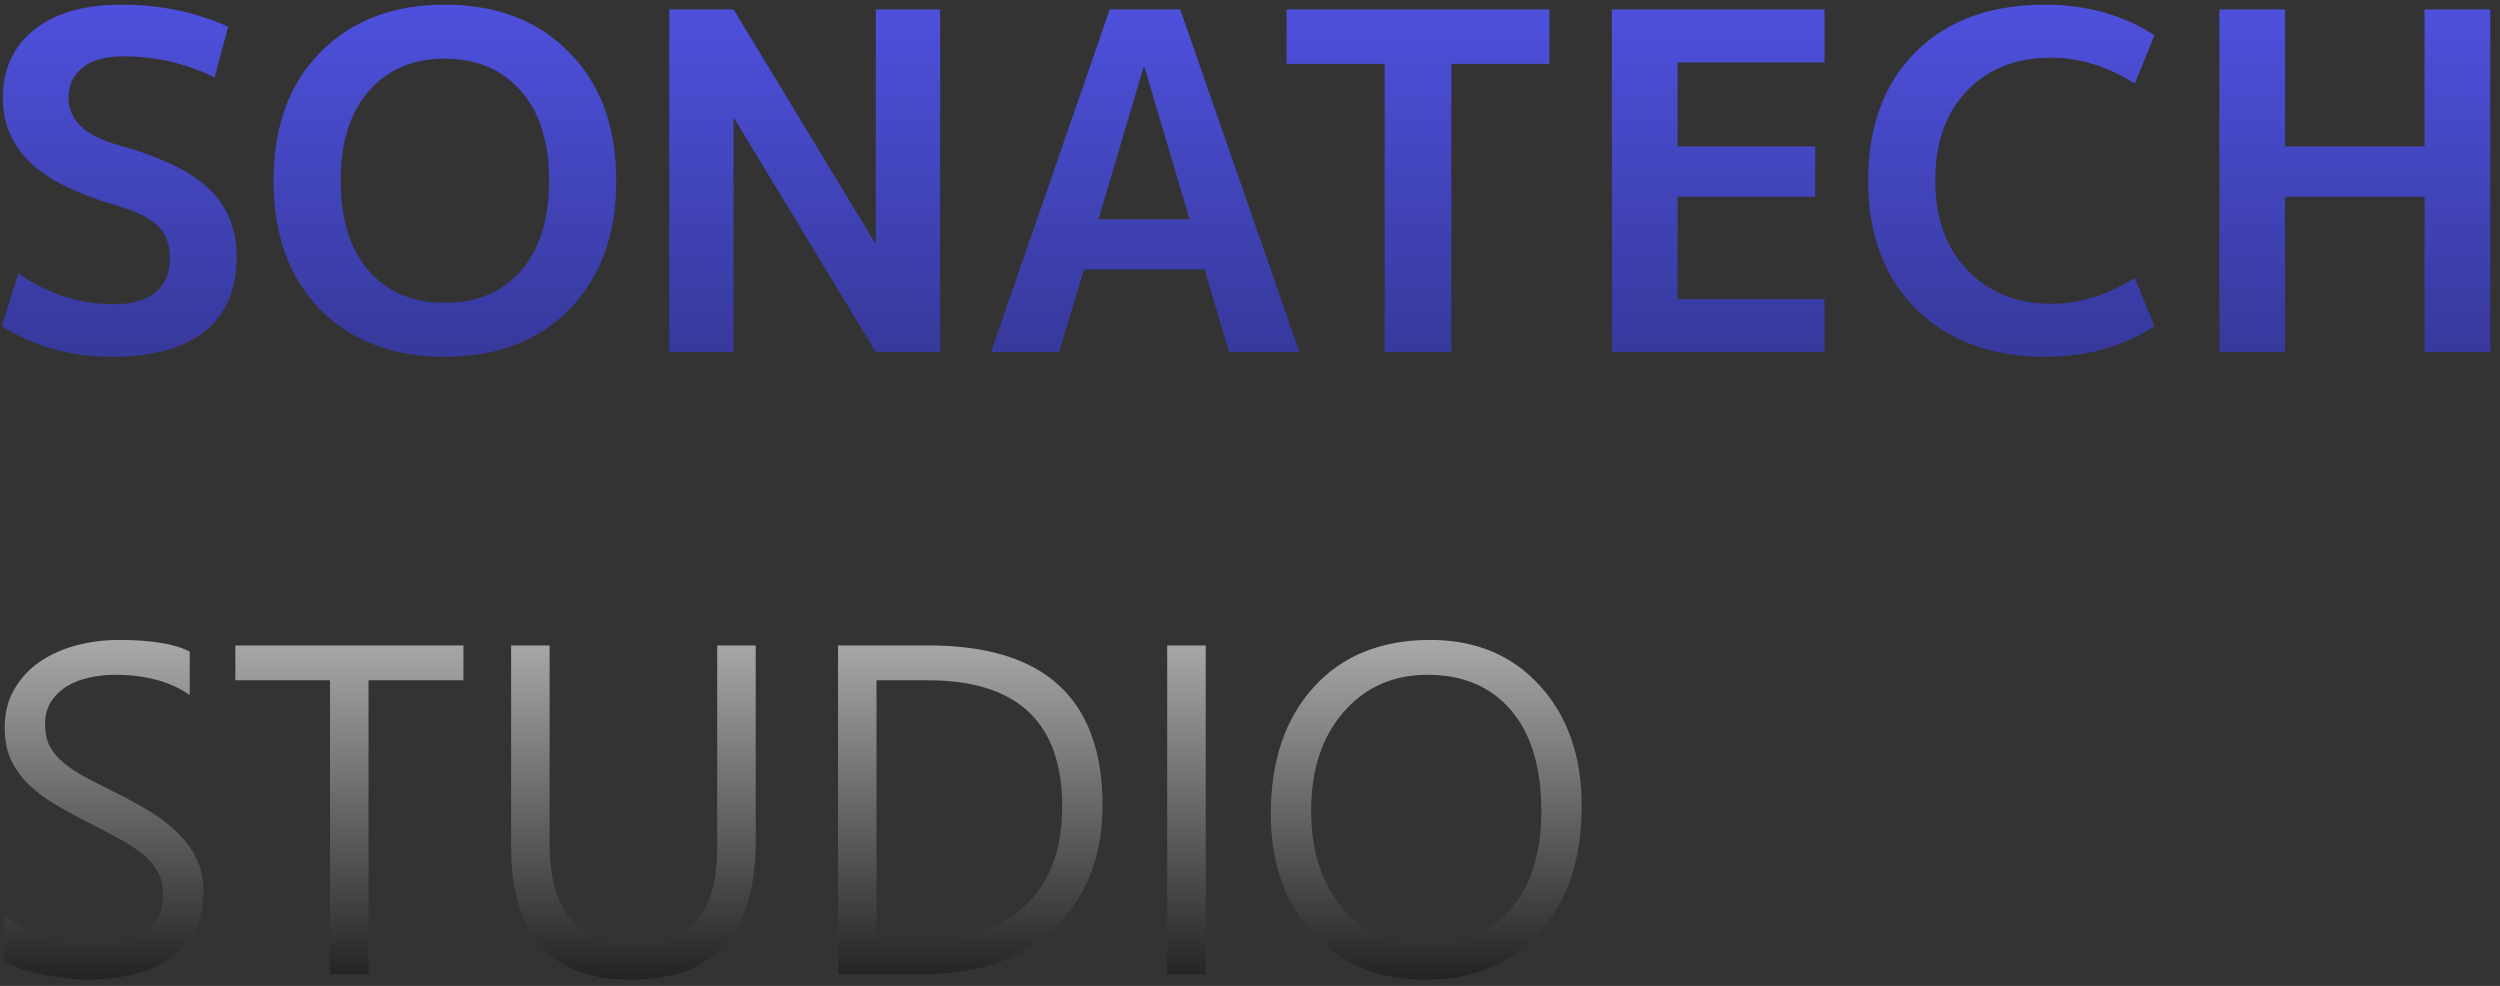 <svg width="213" height="84" viewBox="0 0 213 84" fill="none" xmlns="http://www.w3.org/2000/svg">
<rect x="0" y="0" width="213" height="84" fill="#333333" stroke="none"/>
<path d="M18.28 6.6C15.853 5.4 13.253 4.8 10.48 4.8C8.987 4.8 7.84 5.12 7.04 5.76C6.24 6.4 5.84 7.253 5.84 8.32C5.84 10.213 7.213 11.547 9.96 12.32C13.693 13.36 16.32 14.627 17.84 16.12C19.387 17.613 20.16 19.547 20.16 21.92C20.16 24.667 19.253 26.773 17.44 28.24C15.627 29.68 13 30.4 9.56 30.4C6.067 30.4 2.933 29.533 0.16 27.8L1.56 23.32C4.12 25.053 6.827 25.92 9.68 25.92C11.253 25.92 12.44 25.587 13.24 24.92C14.067 24.227 14.48 23.253 14.48 22C14.48 20.853 14.147 19.947 13.48 19.28C12.84 18.613 11.667 18.027 9.96 17.52C6.547 16.533 4.067 15.293 2.52 13.8C1 12.307 0.24 10.48 0.24 8.32C0.24 5.92 1.12 4 2.88 2.56C4.667 1.12 7.16 0.4 10.36 0.4C13.667 0.4 16.693 1.027 19.44 2.28L18.28 6.6ZM27.265 4.48C29.932 1.76 33.479 0.4 37.905 0.4C42.332 0.4 45.865 1.76 48.505 4.48C51.172 7.173 52.505 10.813 52.505 15.4C52.505 19.987 51.172 23.64 48.505 26.36C45.865 29.053 42.332 30.4 37.905 30.4C33.479 30.4 29.932 29.053 27.265 26.36C24.625 23.64 23.305 19.987 23.305 15.4C23.305 10.813 24.625 7.173 27.265 4.48ZM31.425 23.08C33.025 24.893 35.185 25.8 37.905 25.8C40.625 25.8 42.785 24.893 44.385 23.08C45.985 21.24 46.785 18.68 46.785 15.4C46.785 12.12 45.985 9.573 44.385 7.76C42.785 5.92 40.625 5 37.905 5C35.185 5 33.025 5.92 31.425 7.76C29.825 9.573 29.025 12.12 29.025 15.4C29.025 18.68 29.825 21.24 31.425 23.08ZM57.019 30V0.8H62.499L74.539 20.68H74.619V0.8H80.099V30H74.619L62.579 10.12H62.499V30H57.019ZM84.433 30L94.553 0.8H100.553L110.713 30H104.713L102.633 22.96H92.353L90.233 30H84.433ZM93.593 18.68H101.353L97.513 5.72H97.433L93.593 18.68ZM132.013 0.8V5.44H123.653V30H117.973V5.44H109.613V0.8H132.013ZM142.932 5.32V12.48H154.652V16.76H142.932V25.48H155.452V30H137.332V0.8H155.452V5.32H142.932ZM174.765 4.92C171.751 4.92 169.351 5.867 167.565 7.76C165.778 9.627 164.885 12.173 164.885 15.4C164.885 18.6 165.805 21.147 167.645 23.04C169.485 24.933 171.858 25.88 174.765 25.88C177.191 25.88 179.565 25.147 181.885 23.68L183.565 27.8C180.871 29.533 177.765 30.4 174.245 30.4C169.685 30.4 166.031 29.053 163.285 26.36C160.538 23.64 159.165 19.987 159.165 15.4C159.165 10.787 160.511 7.133 163.205 4.44C165.898 1.747 169.578 0.4 174.245 0.4C177.765 0.4 180.871 1.267 183.565 3L181.885 7.12C179.565 5.653 177.191 4.92 174.765 4.92ZM206.57 16.76H194.69V30H189.09V0.8H194.69V12.48H206.57V0.8H212.17V30H206.57V16.76Z" fill="url(#paint0_linear_0_1)"/>
<path d="M0.363 81.867V78C0.806 78.391 1.333 78.742 1.945 79.055C2.57 79.367 3.221 79.634 3.898 79.856C4.589 80.064 5.279 80.227 5.969 80.344C6.659 80.461 7.297 80.519 7.883 80.519C9.901 80.519 11.405 80.148 12.395 79.406C13.397 78.651 13.898 77.57 13.898 76.164C13.898 75.409 13.729 74.751 13.391 74.191C13.065 73.632 12.609 73.124 12.023 72.668C11.438 72.199 10.741 71.757 9.934 71.34C9.139 70.91 8.28 70.461 7.355 69.992C6.379 69.497 5.467 68.996 4.621 68.488C3.775 67.981 3.039 67.421 2.414 66.809C1.789 66.197 1.294 65.507 0.93 64.738C0.578 63.957 0.402 63.046 0.402 62.004C0.402 60.728 0.682 59.621 1.242 58.684C1.802 57.733 2.538 56.952 3.449 56.34C4.361 55.728 5.396 55.272 6.555 54.973C7.727 54.673 8.918 54.523 10.129 54.523C12.889 54.523 14.901 54.855 16.164 55.52V59.211C14.51 58.065 12.388 57.492 9.797 57.492C9.081 57.492 8.365 57.57 7.648 57.727C6.932 57.87 6.294 58.111 5.734 58.449C5.174 58.788 4.719 59.224 4.367 59.758C4.016 60.292 3.84 60.943 3.84 61.711C3.84 62.427 3.97 63.046 4.23 63.566C4.504 64.087 4.901 64.562 5.422 64.992C5.943 65.422 6.574 65.838 7.316 66.242C8.072 66.646 8.938 67.088 9.914 67.57C10.917 68.065 11.867 68.586 12.766 69.133C13.664 69.68 14.452 70.285 15.129 70.949C15.806 71.613 16.34 72.349 16.73 73.156C17.134 73.963 17.336 74.888 17.336 75.93C17.336 77.31 17.062 78.482 16.516 79.445C15.982 80.396 15.253 81.171 14.328 81.769C13.417 82.368 12.362 82.798 11.164 83.059C9.966 83.332 8.703 83.469 7.375 83.469C6.932 83.469 6.385 83.43 5.734 83.352C5.083 83.287 4.419 83.182 3.742 83.039C3.065 82.909 2.421 82.746 1.809 82.551C1.21 82.342 0.728 82.115 0.363 81.867ZM39.484 57.961H31.398V83H28.117V57.961H20.051V54.992H39.484V57.961ZM64.387 71.672C64.387 79.537 60.839 83.469 53.742 83.469C46.945 83.469 43.547 79.686 43.547 72.121V54.992H46.828V71.906C46.828 77.648 49.25 80.519 54.094 80.519C58.768 80.519 61.105 77.746 61.105 72.199V54.992H64.387V71.672ZM71.398 83V54.992H79.133C89.003 54.992 93.938 59.543 93.938 68.644C93.938 72.967 92.564 76.444 89.816 79.074C87.082 81.691 83.417 83 78.82 83H71.398ZM74.68 57.961V80.031H78.859C82.531 80.031 85.389 79.048 87.434 77.082C89.478 75.116 90.5 72.329 90.5 68.723C90.5 61.548 86.685 57.961 79.055 57.961H74.68ZM102.727 83H99.445V54.992H102.727V83ZM121.398 83.469C117.427 83.469 114.243 82.16 111.848 79.543C109.465 76.926 108.273 73.521 108.273 69.328C108.273 64.823 109.491 61.229 111.926 58.547C114.361 55.865 117.674 54.523 121.867 54.523C125.734 54.523 128.846 55.825 131.203 58.43C133.573 61.034 134.758 64.439 134.758 68.644C134.758 73.215 133.547 76.828 131.125 79.484C128.703 82.141 125.461 83.469 121.398 83.469ZM121.633 57.492C118.69 57.492 116.301 58.553 114.465 60.676C112.629 62.798 111.711 65.585 111.711 69.035C111.711 72.486 112.603 75.266 114.387 77.375C116.184 79.471 118.521 80.519 121.398 80.519C124.471 80.519 126.893 79.517 128.664 77.512C130.435 75.507 131.32 72.701 131.32 69.094C131.32 65.396 130.461 62.538 128.742 60.52C127.023 58.501 124.654 57.492 121.633 57.492Z" fill="url(#paint1_linear_0_1)"/>
<defs>
<linearGradient id="paint0_linear_0_1" x1="114" y1="-15" x2="114" y2="91" gradientUnits="userSpaceOnUse">
<stop stop-color="#5A5DFF"/>
<stop offset="0.435" stop-color="#363899"/>
</linearGradient>
<linearGradient id="paint1_linear_0_1" x1="114" y1="-15" x2="114" y2="91" gradientUnits="userSpaceOnUse">
<stop offset="0.48" stop-color="white"/>
<stop offset="1"/>
</linearGradient>
</defs>
</svg>
